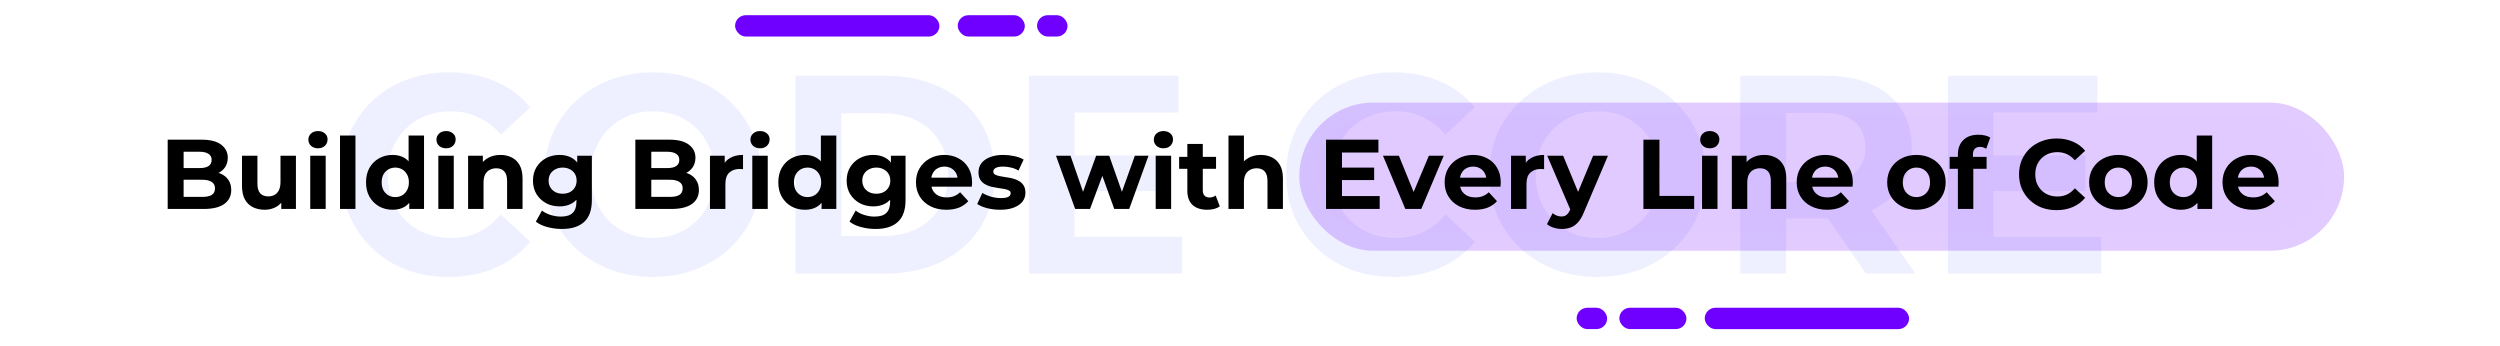 <svg width="1316" height="182" viewBox="0 0 1316 182" fill="none" xmlns="http://www.w3.org/2000/svg">
<rect x="386.943" y="8" width="107.569" height="11.239" rx="5.619" fill="#6F00FF"/>
<rect x="504.145" y="8" width="35.321" height="11.239" rx="5.619" fill="#6F00FF"/>
<rect x="545.889" y="8" width="16.055" height="11.239" rx="5.619" fill="#6F00FF"/>
<rect x="1004.94" y="173.239" width="107.569" height="11.239" rx="5.619" transform="rotate(180 1004.94 173.239)" fill="#6F00FF"/>
<rect x="887.742" y="173.238" width="35.321" height="11.239" rx="5.619" transform="rotate(180 887.742 173.238)" fill="#6F00FF"/>
<rect x="845.998" y="173.238" width="16.055" height="11.239" rx="5.619" transform="rotate(180 845.998 173.238)" fill="#6F00FF"/>
<path d="M236.129 145.785C228.096 145.785 220.608 144.496 213.665 141.917C206.822 139.239 200.871 135.47 195.813 130.611C190.754 125.751 186.787 120.048 183.911 113.502C181.134 106.956 179.745 99.766 179.745 91.93C179.745 84.095 181.134 76.904 183.911 70.359C186.787 63.813 190.754 58.11 195.813 53.25C200.97 48.39 206.97 44.671 213.814 42.092C220.657 39.414 228.145 38.075 236.278 38.075C245.304 38.075 253.436 39.662 260.677 42.836C268.016 45.911 274.165 50.473 279.124 56.523L263.652 70.805C260.081 66.739 256.114 63.714 251.75 61.73C247.386 59.647 242.626 58.606 237.468 58.606C232.609 58.606 228.145 59.399 224.079 60.986C220.013 62.573 216.492 64.854 213.516 67.829C210.541 70.805 208.21 74.326 206.524 78.392C204.937 82.459 204.144 86.971 204.144 91.93C204.144 96.889 204.937 101.402 206.524 105.468C208.21 109.535 210.541 113.056 213.516 116.031C216.492 119.007 220.013 121.288 224.079 122.875C228.145 124.461 232.609 125.255 237.468 125.255C242.626 125.255 247.386 124.263 251.75 122.28C256.114 120.197 260.081 117.073 263.652 112.907L279.124 127.189C274.165 133.239 268.016 137.851 260.677 141.025C253.436 144.198 245.254 145.785 236.129 145.785ZM343.802 145.785C335.57 145.785 327.933 144.446 320.891 141.768C313.949 139.091 307.899 135.322 302.741 130.462C297.683 125.602 293.716 119.899 290.84 113.353C288.063 106.807 286.674 99.666 286.674 91.93C286.674 84.194 288.063 77.053 290.84 70.507C293.716 63.962 297.733 58.259 302.89 53.399C308.048 48.539 314.098 44.77 321.04 42.092C327.983 39.414 335.52 38.075 343.653 38.075C351.885 38.075 359.423 39.414 366.266 42.092C373.209 44.77 379.209 48.539 384.268 53.399C389.425 58.259 393.442 63.962 396.318 70.507C399.194 76.954 400.632 84.095 400.632 91.93C400.632 99.666 399.194 106.857 396.318 113.502C393.442 120.048 389.425 125.751 384.268 130.611C379.209 135.371 373.209 139.091 366.266 141.768C359.423 144.446 351.935 145.785 343.802 145.785ZM343.653 125.255C348.315 125.255 352.579 124.461 356.447 122.875C360.415 121.288 363.886 119.007 366.861 116.031C369.837 113.056 372.118 109.535 373.705 105.468C375.391 101.402 376.234 96.889 376.234 91.93C376.234 86.971 375.391 82.459 373.705 78.392C372.118 74.326 369.837 70.805 366.861 67.829C363.985 64.854 360.563 62.573 356.596 60.986C352.629 59.399 348.315 58.606 343.653 58.606C338.992 58.606 334.677 59.399 330.71 60.986C326.842 62.573 323.42 64.854 320.445 67.829C317.47 70.805 315.139 74.326 313.453 78.392C311.866 82.459 311.073 86.971 311.073 91.93C311.073 96.79 311.866 101.303 313.453 105.468C315.139 109.535 317.42 113.056 320.296 116.031C323.272 119.007 326.743 121.288 330.71 122.875C334.677 124.461 338.992 125.255 343.653 125.255ZM418.745 144V39.861H466.054C477.361 39.861 487.328 42.043 495.957 46.407C504.586 50.671 511.33 56.672 516.19 64.408C521.05 72.144 523.479 81.318 523.479 91.93C523.479 102.443 521.05 111.618 516.19 119.453C511.33 127.189 504.586 133.239 495.957 137.603C487.328 141.868 477.361 144 466.054 144H418.745ZM442.846 124.214H464.864C471.807 124.214 477.807 122.924 482.865 120.346C488.023 117.668 491.99 113.899 494.767 109.039C497.643 104.179 499.081 98.476 499.081 91.93C499.081 85.285 497.643 79.582 494.767 74.822C491.99 69.962 488.023 66.243 482.865 63.664C477.807 60.986 471.807 59.647 464.864 59.647H442.846V124.214ZM563.822 81.814H613.957V100.559H563.822V81.814ZM565.607 124.66H622.289V144H541.655V39.861H620.355V59.201H565.607V124.66ZM733.435 145.785C725.402 145.785 717.914 144.496 710.971 141.917C704.127 139.239 698.177 135.47 693.118 130.611C688.06 125.751 684.093 120.048 681.217 113.502C678.44 106.956 677.051 99.766 677.051 91.93C677.051 84.095 678.44 76.904 681.217 70.359C684.093 63.813 688.06 58.11 693.118 53.25C698.276 48.39 704.276 44.671 711.12 42.092C717.963 39.414 725.451 38.075 733.584 38.075C742.609 38.075 750.742 39.662 757.982 42.836C765.322 45.911 771.471 50.473 776.43 56.523L760.958 70.805C757.387 66.739 753.42 63.714 749.056 61.73C744.692 59.647 739.932 58.606 734.774 58.606C729.914 58.606 725.451 59.399 721.385 60.986C717.318 62.573 713.798 64.854 710.822 67.829C707.847 70.805 705.516 74.326 703.83 78.392C702.243 82.459 701.45 86.971 701.45 91.93C701.45 96.889 702.243 101.402 703.83 105.468C705.516 109.535 707.847 113.056 710.822 116.031C713.798 119.007 717.318 121.288 721.385 122.875C725.451 124.461 729.914 125.255 734.774 125.255C739.932 125.255 744.692 124.263 749.056 122.28C753.42 120.197 757.387 117.073 760.958 112.907L776.43 127.189C771.471 133.239 765.322 137.851 757.982 141.025C750.742 144.198 742.56 145.785 733.435 145.785ZM841.108 145.785C832.876 145.785 825.239 144.446 818.197 141.768C811.255 139.091 805.205 135.322 800.047 130.462C794.989 125.602 791.022 119.899 788.146 113.353C785.369 106.807 783.98 99.666 783.98 91.93C783.98 84.194 785.369 77.053 788.146 70.507C791.022 63.962 795.039 58.259 800.196 53.399C805.353 48.539 811.403 44.77 818.346 42.092C825.289 39.414 832.826 38.075 840.959 38.075C849.191 38.075 856.729 39.414 863.572 42.092C870.515 44.77 876.515 48.539 881.573 53.399C886.731 58.259 890.748 63.962 893.624 70.507C896.5 76.954 897.938 84.095 897.938 91.93C897.938 99.666 896.5 106.857 893.624 113.502C890.748 120.048 886.731 125.751 881.573 130.611C876.515 135.371 870.515 139.091 863.572 141.768C856.729 144.446 849.241 145.785 841.108 145.785ZM840.959 125.255C845.621 125.255 849.885 124.461 853.753 122.875C857.721 121.288 861.192 119.007 864.167 116.031C867.143 113.056 869.424 109.535 871.011 105.468C872.697 101.402 873.54 96.889 873.54 91.93C873.54 86.971 872.697 82.459 871.011 78.392C869.424 74.326 867.143 70.805 864.167 67.829C861.291 64.854 857.869 62.573 853.902 60.986C849.935 59.399 845.621 58.606 840.959 58.606C836.298 58.606 831.983 59.399 828.016 60.986C824.148 62.573 820.726 64.854 817.751 67.829C814.776 70.805 812.445 74.326 810.759 78.392C809.172 82.459 808.378 86.971 808.378 91.93C808.378 96.79 809.172 101.303 810.759 105.468C812.445 109.535 814.726 113.056 817.602 116.031C820.578 119.007 824.049 121.288 828.016 122.875C831.983 124.461 836.298 125.255 840.959 125.255ZM916.051 144V39.861H961.128C970.451 39.861 978.485 41.398 985.229 44.473C991.973 47.448 997.18 51.762 1000.85 57.416C1004.52 63.069 1006.35 69.813 1006.35 77.648C1006.35 85.384 1004.52 92.079 1000.85 97.732C997.18 103.286 991.973 107.551 985.229 110.527C978.485 113.502 970.451 114.99 961.128 114.99H929.44L940.152 104.427V144H916.051ZM982.254 144L956.219 106.212H981.956L1008.29 144H982.254ZM940.152 107.105L929.44 95.798H959.789C967.228 95.798 972.782 94.212 976.452 91.038C980.121 87.765 981.956 83.302 981.956 77.648C981.956 71.896 980.121 67.433 976.452 64.259C972.782 61.085 967.228 59.498 959.789 59.498H929.44L940.152 48.043V107.105ZM1047.62 81.814H1097.75V100.559H1047.62V81.814ZM1049.4 124.66H1106.08V144H1025.45V39.861H1104.15V59.201H1049.4V124.66Z" fill="#D8D9FF" fill-opacity="0.4"/>
<g style="mix-blend-mode:multiply" filter="url(#filter0_b_1821_16026)">
<rect x="683.943" y="54" width="550" height="78" rx="39" fill="#6F00FF" fill-opacity="0.2"/>
</g>
<g style="mix-blend-mode:multiply" filter="url(#filter1_b_1821_16026)">
<rect x="692.943" y="61" width="532" height="62" rx="31" fill="#6F00FF" fill-opacity="0.01"/>
</g>
<g filter="url(#filter2_d_1821_16026)">
<path d="M88.268 110V73.525H106.089C110.674 73.525 114.113 74.394 116.406 76.131C118.733 77.868 119.897 80.16 119.897 83.009C119.897 84.919 119.428 86.587 118.49 88.011C117.552 89.4 116.267 90.477 114.634 91.242C113.002 92.006 111.126 92.388 109.007 92.388L109.997 90.252C112.289 90.252 114.322 90.634 116.093 91.398C117.865 92.127 119.237 93.222 120.21 94.681C121.217 96.14 121.721 97.929 121.721 100.048C121.721 103.174 120.488 105.623 118.021 107.395C115.555 109.132 111.925 110 107.131 110H88.268ZM96.657 103.643H106.506C108.694 103.643 110.344 103.296 111.456 102.601C112.602 101.871 113.175 100.725 113.175 99.162C113.175 97.633 112.602 96.504 111.456 95.775C110.344 95.011 108.694 94.629 106.506 94.629H96.032V88.48H105.047C107.096 88.48 108.659 88.132 109.736 87.438C110.848 86.708 111.404 85.614 111.404 84.155C111.404 82.731 110.848 81.671 109.736 80.977C108.659 80.247 107.096 79.882 105.047 79.882H96.657V103.643ZM139.367 110.417C137.039 110.417 134.955 109.965 133.114 109.062C131.307 108.159 129.901 106.787 128.893 104.946C127.886 103.07 127.382 100.69 127.382 97.807V81.967H135.511V96.609C135.511 98.936 135.997 100.656 136.97 101.767C137.977 102.844 139.384 103.382 141.19 103.382C142.441 103.382 143.553 103.122 144.525 102.601C145.498 102.045 146.262 101.211 146.818 100.1C147.374 98.953 147.652 97.529 147.652 95.827V81.967H155.78V110H148.068V102.288L149.475 104.529C148.537 106.474 147.148 107.95 145.307 108.958C143.5 109.931 141.52 110.417 139.367 110.417ZM163.311 110V81.967H171.44V110H163.311ZM167.375 78.059C165.881 78.059 164.666 77.624 163.728 76.756C162.79 75.888 162.321 74.811 162.321 73.525C162.321 72.24 162.79 71.163 163.728 70.295C164.666 69.426 165.881 68.992 167.375 68.992C168.869 68.992 170.085 69.409 171.023 70.243C171.961 71.041 172.43 72.084 172.43 73.369C172.43 74.724 171.961 75.853 171.023 76.756C170.119 77.624 168.904 78.059 167.375 78.059ZM178.984 110V71.337H187.112V110H178.984ZM206.693 110.417C204.053 110.417 201.673 109.826 199.554 108.645C197.435 107.429 195.751 105.745 194.5 103.591C193.284 101.437 192.676 98.901 192.676 95.983C192.676 93.031 193.284 90.477 194.5 88.324C195.751 86.17 197.435 84.502 199.554 83.321C201.673 82.14 204.053 81.55 206.693 81.55C209.055 81.55 211.122 82.071 212.894 83.113C214.665 84.155 216.037 85.736 217.01 87.855C217.983 89.974 218.469 92.683 218.469 95.983C218.469 99.249 218 101.958 217.062 104.112C216.124 106.231 214.77 107.812 212.998 108.854C211.261 109.896 209.159 110.417 206.693 110.417ZM208.1 103.747C209.42 103.747 210.618 103.435 211.695 102.809C212.772 102.184 213.623 101.298 214.248 100.152C214.908 98.971 215.238 97.581 215.238 95.983C215.238 94.351 214.908 92.961 214.248 91.815C213.623 90.668 212.772 89.783 211.695 89.157C210.618 88.532 209.42 88.219 208.1 88.219C206.745 88.219 205.529 88.532 204.452 89.157C203.376 89.783 202.507 90.668 201.847 91.815C201.222 92.961 200.909 94.351 200.909 95.983C200.909 97.581 201.222 98.971 201.847 100.152C202.507 101.298 203.376 102.184 204.452 102.809C205.529 103.435 206.745 103.747 208.1 103.747ZM215.447 110V104.268L215.603 95.931L215.082 87.646V71.337H223.211V110H215.447ZM230.734 110V81.967H238.863V110H230.734ZM234.798 78.059C233.305 78.059 232.089 77.624 231.151 76.756C230.213 75.888 229.744 74.811 229.744 73.525C229.744 72.24 230.213 71.163 231.151 70.295C232.089 69.426 233.305 68.992 234.798 68.992C236.292 68.992 237.508 69.409 238.446 70.243C239.384 71.041 239.853 72.084 239.853 73.369C239.853 74.724 239.384 75.853 238.446 76.756C237.543 77.624 236.327 78.059 234.798 78.059ZM263.446 81.55C265.669 81.55 267.649 82.001 269.386 82.904C271.158 83.773 272.547 85.128 273.554 86.969C274.562 88.775 275.066 91.103 275.066 93.951V110H266.937V95.202C266.937 92.944 266.433 91.276 265.426 90.199C264.453 89.123 263.064 88.584 261.257 88.584C259.972 88.584 258.808 88.862 257.766 89.418C256.759 89.939 255.96 90.755 255.369 91.867C254.813 92.978 254.535 94.403 254.535 96.14V110H246.407V81.967H254.171V89.731L252.712 87.386C253.719 85.51 255.161 84.068 257.037 83.061C258.912 82.053 261.049 81.55 263.446 81.55ZM295.82 120.526C293.18 120.526 290.627 120.196 288.161 119.536C285.729 118.91 283.697 117.955 282.064 116.67L285.295 110.834C286.476 111.806 287.97 112.571 289.776 113.126C291.617 113.717 293.423 114.012 295.195 114.012C298.078 114.012 300.163 113.37 301.448 112.084C302.768 110.799 303.428 108.888 303.428 106.353V102.132L303.949 95.097L303.845 88.011V81.967H311.557V105.31C311.557 110.521 310.202 114.36 307.492 116.826C304.783 119.292 300.892 120.526 295.82 120.526ZM294.57 108.645C291.964 108.645 289.602 108.089 287.483 106.978C285.399 105.831 283.714 104.251 282.429 102.236C281.178 100.187 280.553 97.807 280.553 95.097C280.553 92.353 281.178 89.974 282.429 87.959C283.714 85.909 285.399 84.329 287.483 83.217C289.602 82.106 291.964 81.55 294.57 81.55C296.932 81.55 299.016 82.036 300.823 83.009C302.629 83.947 304.036 85.423 305.043 87.438C306.051 89.418 306.554 91.971 306.554 95.097C306.554 98.189 306.051 100.742 305.043 102.757C304.036 104.737 302.629 106.214 300.823 107.186C299.016 108.159 296.932 108.645 294.57 108.645ZM296.185 101.976C297.609 101.976 298.877 101.698 299.989 101.142C301.1 100.551 301.969 99.735 302.594 98.693C303.219 97.651 303.532 96.452 303.532 95.097C303.532 93.708 303.219 92.51 302.594 91.502C301.969 90.46 301.1 89.661 299.989 89.105C298.877 88.515 297.609 88.219 296.185 88.219C294.761 88.219 293.493 88.515 292.381 89.105C291.27 89.661 290.384 90.46 289.724 91.502C289.099 92.51 288.786 93.708 288.786 95.097C288.786 96.452 289.099 97.651 289.724 98.693C290.384 99.735 291.27 100.551 292.381 101.142C293.493 101.698 294.761 101.976 296.185 101.976ZM334.452 110V73.525H352.273C356.858 73.525 360.297 74.394 362.59 76.131C364.917 77.868 366.081 80.16 366.081 83.009C366.081 84.919 365.612 86.587 364.674 88.011C363.736 89.4 362.451 90.477 360.818 91.242C359.185 92.006 357.31 92.388 355.191 92.388L356.181 90.252C358.473 90.252 360.505 90.634 362.277 91.398C364.049 92.127 365.421 93.222 366.394 94.681C367.401 96.14 367.905 97.929 367.905 100.048C367.905 103.174 366.671 105.623 364.205 107.395C361.739 109.132 358.109 110 353.315 110H334.452ZM342.841 103.643H352.689C354.878 103.643 356.528 103.296 357.64 102.601C358.786 101.871 359.359 100.725 359.359 99.162C359.359 97.633 358.786 96.504 357.64 95.775C356.528 95.011 354.878 94.629 352.689 94.629H342.216V88.48H351.23C353.28 88.48 354.843 88.132 355.92 87.438C357.032 86.708 357.588 85.614 357.588 84.155C357.588 82.731 357.032 81.671 355.92 80.977C354.843 80.247 353.28 79.882 351.23 79.882H342.841V103.643ZM373.722 110V81.967H381.486V89.887L380.392 87.594C381.226 85.614 382.563 84.12 384.404 83.113C386.245 82.071 388.486 81.55 391.126 81.55V89.053C390.779 89.018 390.466 89.001 390.188 89.001C389.91 88.966 389.615 88.949 389.302 88.949C387.079 88.949 385.273 89.591 383.883 90.877C382.528 92.127 381.851 94.09 381.851 96.765V110H373.722ZM396.01 110V81.967H404.139V110H396.01ZM400.074 78.059C398.581 78.059 397.365 77.624 396.427 76.756C395.489 75.888 395.02 74.811 395.02 73.525C395.02 72.24 395.489 71.163 396.427 70.295C397.365 69.426 398.581 68.992 400.074 68.992C401.568 68.992 402.784 69.409 403.722 70.243C404.66 71.041 405.129 72.084 405.129 73.369C405.129 74.724 404.66 75.853 403.722 76.756C402.819 77.624 401.603 78.059 400.074 78.059ZM423.719 110.417C421.079 110.417 418.7 109.826 416.581 108.645C414.462 107.429 412.777 105.745 411.527 103.591C410.311 101.437 409.703 98.901 409.703 95.983C409.703 93.031 410.311 90.477 411.527 88.324C412.777 86.17 414.462 84.502 416.581 83.321C418.7 82.14 421.079 81.55 423.719 81.55C426.082 81.55 428.149 82.071 429.92 83.113C431.692 84.155 433.064 85.736 434.037 87.855C435.009 89.974 435.496 92.683 435.496 95.983C435.496 99.249 435.027 101.958 434.089 104.112C433.151 106.231 431.796 107.812 430.024 108.854C428.288 109.896 426.186 110.417 423.719 110.417ZM425.126 103.747C426.446 103.747 427.645 103.435 428.722 102.809C429.799 102.184 430.65 101.298 431.275 100.152C431.935 98.971 432.265 97.581 432.265 95.983C432.265 94.351 431.935 92.961 431.275 91.815C430.65 90.668 429.799 89.783 428.722 89.157C427.645 88.532 426.446 88.219 425.126 88.219C423.772 88.219 422.556 88.532 421.479 89.157C420.402 89.783 419.534 90.668 418.874 91.815C418.248 92.961 417.936 94.351 417.936 95.983C417.936 97.581 418.248 98.971 418.874 100.152C419.534 101.298 420.402 102.184 421.479 102.809C422.556 103.435 423.772 103.747 425.126 103.747ZM432.473 110V104.268L432.63 95.931L432.109 87.646V71.337H440.237V110H432.473ZM460.944 120.526C458.304 120.526 455.75 120.196 453.284 119.536C450.852 118.91 448.82 117.955 447.187 116.67L450.418 110.834C451.599 111.806 453.093 112.571 454.899 113.126C456.74 113.717 458.547 114.012 460.318 114.012C463.202 114.012 465.286 113.37 466.571 112.084C467.891 110.799 468.551 108.888 468.551 106.353V102.132L469.072 95.097L468.968 88.011V81.967H476.68V105.31C476.68 110.521 475.325 114.36 472.616 116.826C469.906 119.292 466.015 120.526 460.944 120.526ZM459.693 108.645C457.088 108.645 454.726 108.089 452.607 106.978C450.522 105.831 448.838 104.251 447.552 102.236C446.302 100.187 445.676 97.807 445.676 95.097C445.676 92.353 446.302 89.974 447.552 87.959C448.838 85.909 450.522 84.329 452.607 83.217C454.726 82.106 457.088 81.55 459.693 81.55C462.055 81.55 464.14 82.036 465.946 83.009C467.752 83.947 469.159 85.423 470.167 87.438C471.174 89.418 471.678 91.971 471.678 95.097C471.678 98.189 471.174 100.742 470.167 102.757C469.159 104.737 467.752 106.214 465.946 107.186C464.14 108.159 462.055 108.645 459.693 108.645ZM461.308 101.976C462.733 101.976 464.001 101.698 465.112 101.142C466.224 100.551 467.092 99.735 467.718 98.693C468.343 97.651 468.655 96.452 468.655 95.097C468.655 93.708 468.343 92.51 467.718 91.502C467.092 90.46 466.224 89.661 465.112 89.105C464.001 88.515 462.733 88.219 461.308 88.219C459.884 88.219 458.616 88.515 457.505 89.105C456.393 89.661 455.507 90.46 454.847 91.502C454.222 92.51 453.909 93.708 453.909 95.097C453.909 96.452 454.222 97.651 454.847 98.693C455.507 99.735 456.393 100.551 457.505 101.142C458.616 101.698 459.884 101.976 461.308 101.976ZM498.158 110.417C494.962 110.417 492.148 109.792 489.717 108.541C487.32 107.29 485.461 105.588 484.141 103.435C482.821 101.246 482.161 98.762 482.161 95.983C482.161 93.169 482.804 90.686 484.089 88.532C485.409 86.344 487.198 84.641 489.456 83.426C491.714 82.175 494.267 81.55 497.116 81.55C499.86 81.55 502.327 82.14 504.515 83.321C506.738 84.468 508.493 86.135 509.778 88.324C511.063 90.477 511.706 93.065 511.706 96.088C511.706 96.4 511.688 96.765 511.654 97.182C511.619 97.564 511.584 97.929 511.549 98.276H488.779V93.534H507.277L504.15 94.941C504.15 93.482 503.855 92.214 503.264 91.137C502.674 90.061 501.858 89.227 500.815 88.636C499.773 88.011 498.558 87.698 497.168 87.698C495.778 87.698 494.545 88.011 493.468 88.636C492.426 89.227 491.61 90.078 491.019 91.189C490.429 92.266 490.134 93.552 490.134 95.045V96.296C490.134 97.824 490.464 99.179 491.124 100.36C491.818 101.507 492.774 102.392 493.989 103.018C495.24 103.608 496.699 103.904 498.366 103.904C499.86 103.904 501.163 103.678 502.274 103.226C503.421 102.775 504.463 102.097 505.401 101.194L509.726 105.884C508.44 107.343 506.825 108.472 504.88 109.271C502.934 110.035 500.694 110.417 498.158 110.417ZM526.549 110.417C524.152 110.417 521.842 110.139 519.619 109.583C517.43 108.993 515.693 108.263 514.408 107.395L517.118 101.559C518.403 102.358 519.914 103.018 521.651 103.539C523.422 104.025 525.159 104.268 526.862 104.268C528.737 104.268 530.057 104.042 530.822 103.591C531.621 103.139 532.02 102.514 532.02 101.715C532.02 101.055 531.707 100.569 531.082 100.256C530.492 99.909 529.693 99.648 528.685 99.474C527.678 99.301 526.566 99.127 525.35 98.953C524.169 98.78 522.971 98.554 521.755 98.276C520.539 97.963 519.428 97.512 518.42 96.921C517.413 96.331 516.596 95.532 515.971 94.524C515.381 93.517 515.085 92.214 515.085 90.616C515.085 88.845 515.589 87.281 516.596 85.927C517.639 84.572 519.132 83.512 521.078 82.748C523.023 81.949 525.35 81.55 528.06 81.55C529.971 81.55 531.916 81.758 533.896 82.175C535.876 82.592 537.526 83.2 538.846 83.999L536.137 89.783C534.782 88.984 533.41 88.445 532.02 88.167C530.665 87.855 529.345 87.698 528.06 87.698C526.254 87.698 524.934 87.942 524.1 88.428C523.266 88.914 522.849 89.539 522.849 90.304C522.849 90.998 523.145 91.519 523.735 91.867C524.36 92.214 525.177 92.492 526.184 92.701C527.192 92.909 528.286 93.1 529.467 93.274C530.683 93.413 531.899 93.638 533.114 93.951C534.33 94.264 535.424 94.715 536.397 95.306C537.404 95.862 538.221 96.643 538.846 97.651C539.471 98.623 539.784 99.909 539.784 101.507C539.784 103.243 539.263 104.789 538.221 106.144C537.179 107.464 535.668 108.506 533.687 109.271C531.742 110.035 529.363 110.417 526.549 110.417ZM565.965 110L555.856 81.967H563.516L571.905 106.092H568.258L577.012 81.967H583.89L592.383 106.092H588.736L597.386 81.967H604.576L594.415 110H586.547L579.096 89.314H581.493L573.781 110H565.965ZM608.355 110V81.967H616.484V110H608.355ZM612.42 78.059C610.926 78.059 609.71 77.624 608.772 76.756C607.834 75.888 607.365 74.811 607.365 73.525C607.365 72.24 607.834 71.163 608.772 70.295C609.71 69.426 610.926 68.992 612.42 68.992C613.913 68.992 615.129 69.409 616.067 70.243C617.005 71.041 617.474 72.084 617.474 73.369C617.474 74.724 617.005 75.853 616.067 76.756C615.164 77.624 613.948 78.059 612.42 78.059ZM635.491 110.417C632.191 110.417 629.621 109.583 627.78 107.916C625.939 106.214 625.018 103.695 625.018 100.36V75.766H633.147V100.256C633.147 101.437 633.459 102.358 634.085 103.018C634.71 103.643 635.561 103.956 636.638 103.956C637.923 103.956 639.017 103.608 639.92 102.913L642.109 108.645C641.275 109.236 640.268 109.687 639.087 110C637.94 110.278 636.742 110.417 635.491 110.417ZM620.693 88.845V82.592H640.129V88.845H620.693ZM663.711 81.55C665.934 81.55 667.914 82.001 669.651 82.904C671.423 83.773 672.812 85.128 673.82 86.969C674.827 88.775 675.331 91.103 675.331 93.951V110H667.202V95.202C667.202 92.944 666.698 91.276 665.691 90.199C664.718 89.123 663.329 88.584 661.522 88.584C660.237 88.584 659.073 88.862 658.031 89.418C657.024 89.939 656.225 90.755 655.634 91.867C655.079 92.978 654.801 94.403 654.801 96.14V110H646.672V71.337H654.801V89.731L652.977 87.386C653.984 85.51 655.426 84.068 657.302 83.061C659.178 82.053 661.314 81.55 663.711 81.55ZM705.793 88.219H723.353V94.785H705.793V88.219ZM706.418 103.226H726.271V110H698.029V73.525H725.593V80.299H706.418V103.226ZM739.767 110L727.991 81.967H736.38L746.176 106.092H742.008L752.169 81.967H759.985L748.156 110H739.767ZM776.451 110.417C773.255 110.417 770.441 109.792 768.009 108.541C765.612 107.29 763.754 105.588 762.434 103.435C761.114 101.246 760.454 98.762 760.454 95.983C760.454 93.169 761.097 90.686 762.382 88.532C763.702 86.344 765.491 84.641 767.749 83.426C770.007 82.175 772.56 81.55 775.409 81.55C778.153 81.55 780.619 82.14 782.808 83.321C785.031 84.468 786.785 86.135 788.07 88.324C789.356 90.477 789.998 93.065 789.998 96.088C789.998 96.4 789.981 96.765 789.946 97.182C789.912 97.564 789.877 97.929 789.842 98.276H767.071V93.534H785.569L782.443 94.941C782.443 93.482 782.148 92.214 781.557 91.137C780.967 90.061 780.15 89.227 779.108 88.636C778.066 88.011 776.85 87.698 775.461 87.698C774.071 87.698 772.838 88.011 771.761 88.636C770.719 89.227 769.903 90.078 769.312 91.189C768.722 92.266 768.426 93.552 768.426 95.045V96.296C768.426 97.824 768.756 99.179 769.416 100.36C770.111 101.507 771.066 102.392 772.282 103.018C773.533 103.608 774.992 103.904 776.659 103.904C778.153 103.904 779.455 103.678 780.567 103.226C781.713 102.775 782.756 102.097 783.694 101.194L788.018 105.884C786.733 107.343 785.118 108.472 783.172 109.271C781.227 110.035 778.987 110.417 776.451 110.417ZM795.41 110V81.967H803.174V89.887L802.08 87.594C802.914 85.614 804.251 84.12 806.092 83.113C807.933 82.071 810.174 81.55 812.814 81.55V89.053C812.466 89.018 812.154 89.001 811.876 89.001C811.598 88.966 811.303 88.949 810.99 88.949C808.767 88.949 806.961 89.591 805.571 90.877C804.216 92.127 803.539 94.09 803.539 96.765V110H795.41ZM822.157 120.526C820.698 120.526 819.257 120.3 817.832 119.848C816.408 119.397 815.244 118.771 814.341 117.972L817.311 112.188C817.937 112.744 818.649 113.179 819.448 113.491C820.281 113.804 821.098 113.96 821.897 113.96C823.043 113.96 823.946 113.682 824.606 113.126C825.301 112.605 825.926 111.72 826.482 110.469L827.941 107.03L828.566 106.144L838.623 81.967H846.439L833.777 111.72C832.874 113.977 831.832 115.749 830.651 117.034C829.504 118.32 828.219 119.223 826.795 119.744C825.405 120.265 823.859 120.526 822.157 120.526ZM826.951 111.094L814.445 81.967H822.835L832.526 105.415L826.951 111.094ZM865.086 110V73.525H873.527V103.122H891.817V110H865.086ZM895.96 110V81.967H904.089V110H895.96ZM900.024 78.059C898.53 78.059 897.315 77.624 896.377 76.756C895.439 75.888 894.97 74.811 894.97 73.525C894.97 72.24 895.439 71.163 896.377 70.295C897.315 69.426 898.53 68.992 900.024 68.992C901.518 68.992 902.734 69.409 903.672 70.243C904.61 71.041 905.079 72.084 905.079 73.369C905.079 74.724 904.61 75.853 903.672 76.756C902.768 77.624 901.553 78.059 900.024 78.059ZM928.672 81.55C930.895 81.55 932.875 82.001 934.612 82.904C936.383 83.773 937.773 85.128 938.78 86.969C939.788 88.775 940.291 91.103 940.291 93.951V110H932.163V95.202C932.163 92.944 931.659 91.276 930.652 90.199C929.679 89.123 928.289 88.584 926.483 88.584C925.198 88.584 924.034 88.862 922.992 89.418C921.984 89.939 921.186 90.755 920.595 91.867C920.039 92.978 919.761 94.403 919.761 96.14V110H911.633V81.967H919.397V89.731L917.938 87.386C918.945 85.51 920.387 84.068 922.262 83.061C924.138 82.053 926.275 81.55 928.672 81.55ZM961.776 110.417C958.58 110.417 955.766 109.792 953.334 108.541C950.937 107.29 949.079 105.588 947.759 103.435C946.439 101.246 945.779 98.762 945.779 95.983C945.779 93.169 946.421 90.686 947.707 88.532C949.027 86.344 950.816 84.641 953.074 83.426C955.332 82.175 957.885 81.55 960.733 81.55C963.478 81.55 965.944 82.14 968.133 83.321C970.356 84.468 972.11 86.135 973.395 88.324C974.681 90.477 975.323 93.065 975.323 96.088C975.323 96.4 975.306 96.765 975.271 97.182C975.236 97.564 975.202 97.929 975.167 98.276H952.396V93.534H970.894L967.768 94.941C967.768 93.482 967.473 92.214 966.882 91.137C966.291 90.061 965.475 89.227 964.433 88.636C963.391 88.011 962.175 87.698 960.786 87.698C959.396 87.698 958.163 88.011 957.086 88.636C956.044 89.227 955.227 90.078 954.637 91.189C954.046 92.266 953.751 93.552 953.751 95.045V96.296C953.751 97.824 954.081 99.179 954.741 100.36C955.436 101.507 956.391 102.392 957.607 103.018C958.858 103.608 960.317 103.904 961.984 103.904C963.478 103.904 964.78 103.678 965.892 103.226C967.038 102.775 968.08 102.097 969.018 101.194L973.343 105.884C972.058 107.343 970.443 108.472 968.497 109.271C966.552 110.035 964.311 110.417 961.776 110.417ZM1008.83 110.417C1005.84 110.417 1003.19 109.792 1000.86 108.541C998.566 107.29 996.742 105.588 995.388 103.435C994.068 101.246 993.408 98.762 993.408 95.983C993.408 93.169 994.068 90.686 995.388 88.532C996.742 86.344 998.566 84.641 1000.86 83.426C1003.19 82.175 1005.84 81.55 1008.83 81.55C1011.78 81.55 1014.42 82.175 1016.75 83.426C1019.08 84.641 1020.9 86.326 1022.22 88.48C1023.54 90.634 1024.2 93.135 1024.2 95.983C1024.2 98.762 1023.54 101.246 1022.22 103.435C1020.9 105.588 1019.08 107.29 1016.75 108.541C1014.42 109.792 1011.78 110.417 1008.83 110.417ZM1008.83 103.747C1010.19 103.747 1011.4 103.435 1012.48 102.809C1013.56 102.184 1014.41 101.298 1015.03 100.152C1015.66 98.971 1015.97 97.581 1015.97 95.983C1015.97 94.351 1015.66 92.961 1015.03 91.815C1014.41 90.668 1013.56 89.783 1012.48 89.157C1011.4 88.532 1010.19 88.219 1008.83 88.219C1007.48 88.219 1006.26 88.532 1005.18 89.157C1004.11 89.783 1003.24 90.668 1002.58 91.815C1001.95 92.961 1001.64 94.351 1001.64 95.983C1001.64 97.581 1001.95 98.971 1002.58 100.152C1003.24 101.298 1004.11 102.184 1005.18 102.809C1006.26 103.435 1007.48 103.747 1008.83 103.747ZM1030.63 110V81.341C1030.63 78.18 1031.56 75.662 1033.44 73.786C1035.32 71.875 1037.99 70.92 1041.46 70.92C1042.65 70.92 1043.77 71.041 1044.85 71.285C1045.96 71.528 1046.9 71.91 1047.66 72.431L1045.53 78.319C1045.08 78.007 1044.57 77.763 1044.02 77.59C1043.46 77.416 1042.87 77.329 1042.25 77.329C1041.06 77.329 1040.14 77.677 1039.48 78.371C1038.86 79.031 1038.55 80.039 1038.55 81.393V83.999L1038.75 87.49V110H1030.63ZM1026.3 88.845V82.592H1045.74V88.845H1026.3ZM1082.57 110.625C1079.76 110.625 1077.14 110.174 1074.7 109.271C1072.31 108.333 1070.22 107.013 1068.45 105.31C1066.68 103.608 1065.29 101.611 1064.28 99.318C1063.31 97.025 1062.82 94.507 1062.82 91.763C1062.82 89.018 1063.31 86.5 1064.28 84.207C1065.29 81.915 1066.68 79.917 1068.45 78.215C1070.26 76.513 1072.36 75.21 1074.76 74.307C1077.15 73.369 1079.78 72.9 1082.62 72.9C1085.79 72.9 1088.63 73.456 1091.17 74.567C1093.74 75.644 1095.89 77.242 1097.63 79.361L1092.21 84.364C1090.96 82.939 1089.57 81.88 1088.04 81.185C1086.52 80.456 1084.85 80.091 1083.04 80.091C1081.34 80.091 1079.78 80.369 1078.35 80.924C1076.93 81.48 1075.69 82.279 1074.65 83.321C1073.61 84.364 1072.79 85.597 1072.2 87.021C1071.65 88.445 1071.37 90.026 1071.37 91.763C1071.37 93.499 1071.65 95.08 1072.2 96.504C1072.79 97.929 1073.61 99.162 1074.65 100.204C1075.69 101.246 1076.93 102.045 1078.35 102.601C1079.78 103.157 1081.34 103.435 1083.04 103.435C1084.85 103.435 1086.52 103.087 1088.04 102.392C1089.57 101.663 1090.96 100.569 1092.21 99.11L1097.63 104.112C1095.89 106.231 1093.74 107.846 1091.17 108.958C1088.63 110.069 1085.77 110.625 1082.57 110.625ZM1115.13 110.417C1112.14 110.417 1109.49 109.792 1107.16 108.541C1104.87 107.29 1103.04 105.588 1101.69 103.435C1100.37 101.246 1099.71 98.762 1099.71 95.983C1099.71 93.169 1100.37 90.686 1101.69 88.532C1103.04 86.344 1104.87 84.641 1107.16 83.426C1109.49 82.175 1112.14 81.55 1115.13 81.55C1118.08 81.55 1120.72 82.175 1123.05 83.426C1125.38 84.641 1127.2 86.326 1128.52 88.48C1129.84 90.634 1130.5 93.135 1130.5 95.983C1130.5 98.762 1129.84 101.246 1128.52 103.435C1127.2 105.588 1125.38 107.29 1123.05 108.541C1120.72 109.792 1118.08 110.417 1115.13 110.417ZM1115.13 103.747C1116.49 103.747 1117.7 103.435 1118.78 102.809C1119.86 102.184 1120.71 101.298 1121.33 100.152C1121.96 98.971 1122.27 97.581 1122.27 95.983C1122.27 94.351 1121.96 92.961 1121.33 91.815C1120.71 90.668 1119.86 89.783 1118.78 89.157C1117.7 88.532 1116.49 88.219 1115.13 88.219C1113.78 88.219 1112.56 88.532 1111.48 89.157C1110.41 89.783 1109.54 90.668 1108.88 91.815C1108.25 92.961 1107.94 94.351 1107.94 95.983C1107.94 97.581 1108.25 98.971 1108.88 100.152C1109.54 101.298 1110.41 102.184 1111.48 102.809C1112.56 103.435 1113.78 103.747 1115.13 103.747ZM1147.97 110.417C1145.33 110.417 1142.95 109.826 1140.83 108.645C1138.71 107.429 1137.03 105.745 1135.78 103.591C1134.56 101.437 1133.96 98.901 1133.96 95.983C1133.96 93.031 1134.56 90.477 1135.78 88.324C1137.03 86.17 1138.71 84.502 1140.83 83.321C1142.95 82.14 1145.33 81.55 1147.97 81.55C1150.33 81.55 1152.4 82.071 1154.17 83.113C1155.94 84.155 1157.32 85.736 1158.29 87.855C1159.26 89.974 1159.75 92.683 1159.75 95.983C1159.75 99.249 1159.28 101.958 1158.34 104.112C1157.4 106.231 1156.05 107.812 1154.28 108.854C1152.54 109.896 1150.44 110.417 1147.97 110.417ZM1149.38 103.747C1150.7 103.747 1151.9 103.435 1152.97 102.809C1154.05 102.184 1154.9 101.298 1155.53 100.152C1156.19 98.971 1156.52 97.581 1156.52 95.983C1156.52 94.351 1156.19 92.961 1155.53 91.815C1154.9 90.668 1154.05 89.783 1152.97 89.157C1151.9 88.532 1150.7 88.219 1149.38 88.219C1148.02 88.219 1146.81 88.532 1145.73 89.157C1144.65 89.783 1143.79 90.668 1143.13 91.815C1142.5 92.961 1142.19 94.351 1142.19 95.983C1142.19 97.581 1142.5 98.971 1143.13 100.152C1143.79 101.298 1144.65 102.184 1145.73 102.809C1146.81 103.435 1148.02 103.747 1149.38 103.747ZM1156.73 110V104.268L1156.88 95.931L1156.36 87.646V71.337H1164.49V110H1156.73ZM1185.93 110.417C1182.73 110.417 1179.92 109.792 1177.48 108.541C1175.09 107.29 1173.23 105.588 1171.91 103.435C1170.59 101.246 1169.93 98.762 1169.93 95.983C1169.93 93.169 1170.57 90.686 1171.86 88.532C1173.18 86.344 1174.97 84.641 1177.22 83.426C1179.48 82.175 1182.04 81.55 1184.88 81.55C1187.63 81.55 1190.09 82.14 1192.28 83.321C1194.51 84.468 1196.26 86.135 1197.55 88.324C1198.83 90.477 1199.47 93.065 1199.47 96.088C1199.47 96.4 1199.46 96.765 1199.42 97.182C1199.39 97.564 1199.35 97.929 1199.32 98.276H1176.55V93.534H1195.04L1191.92 94.941C1191.92 93.482 1191.62 92.214 1191.03 91.137C1190.44 90.061 1189.63 89.227 1188.58 88.636C1187.54 88.011 1186.33 87.698 1184.94 87.698C1183.55 87.698 1182.31 88.011 1181.24 88.636C1180.19 89.227 1179.38 90.078 1178.79 91.189C1178.2 92.266 1177.9 93.552 1177.9 95.045V96.296C1177.9 97.824 1178.23 99.179 1178.89 100.36C1179.59 101.507 1180.54 102.392 1181.76 103.018C1183.01 103.608 1184.47 103.904 1186.13 103.904C1187.63 103.904 1188.93 103.678 1190.04 103.226C1191.19 102.775 1192.23 102.097 1193.17 101.194L1197.49 105.884C1196.21 107.343 1194.59 108.472 1192.65 109.271C1190.7 110.035 1188.46 110.417 1185.93 110.417Z" fill="black"/>
</g>
<defs>
<filter id="filter0_b_1821_16026" x="603.943" y="-26" width="710" height="238" filterUnits="userSpaceOnUse" color-interpolation-filters="sRGB">
<feFlood flood-opacity="0" result="BackgroundImageFix"/>
<feGaussianBlur in="BackgroundImageFix" stdDeviation="40"/>
<feComposite in2="SourceAlpha" operator="in" result="effect1_backgroundBlur_1821_16026"/>
<feBlend mode="normal" in="SourceGraphic" in2="effect1_backgroundBlur_1821_16026" result="shape"/>
</filter>
<filter id="filter1_b_1821_16026" x="612.943" y="-19" width="692" height="222" filterUnits="userSpaceOnUse" color-interpolation-filters="sRGB">
<feFlood flood-opacity="0" result="BackgroundImageFix"/>
<feGaussianBlur in="BackgroundImageFix" stdDeviation="40"/>
<feComposite in2="SourceAlpha" operator="in" result="effect1_backgroundBlur_1821_16026"/>
<feBlend mode="normal" in="SourceGraphic" in2="effect1_backgroundBlur_1821_16026" result="shape"/>
</filter>
<filter id="filter2_d_1821_16026" x="70.268" y="50.992" width="1147.21" height="87.534" filterUnits="userSpaceOnUse" color-interpolation-filters="sRGB">
<feFlood flood-opacity="0" result="BackgroundImageFix"/>
<feColorMatrix in="SourceAlpha" type="matrix" values="0 0 0 0 0 0 0 0 0 0 0 0 0 0 0 0 0 0 127 0" result="hardAlpha"/>
<feOffset/>
<feGaussianBlur stdDeviation="9"/>
<feComposite in2="hardAlpha" operator="out"/>
<feColorMatrix type="matrix" values="0 0 0 0 0 0 0 0 0 0 0 0 0 0 0 0 0 0 0.25 0"/>
<feBlend mode="normal" in2="BackgroundImageFix" result="effect1_dropShadow_1821_16026"/>
<feBlend mode="normal" in="SourceGraphic" in2="effect1_dropShadow_1821_16026" result="shape"/>
</filter>
</defs>
</svg>
